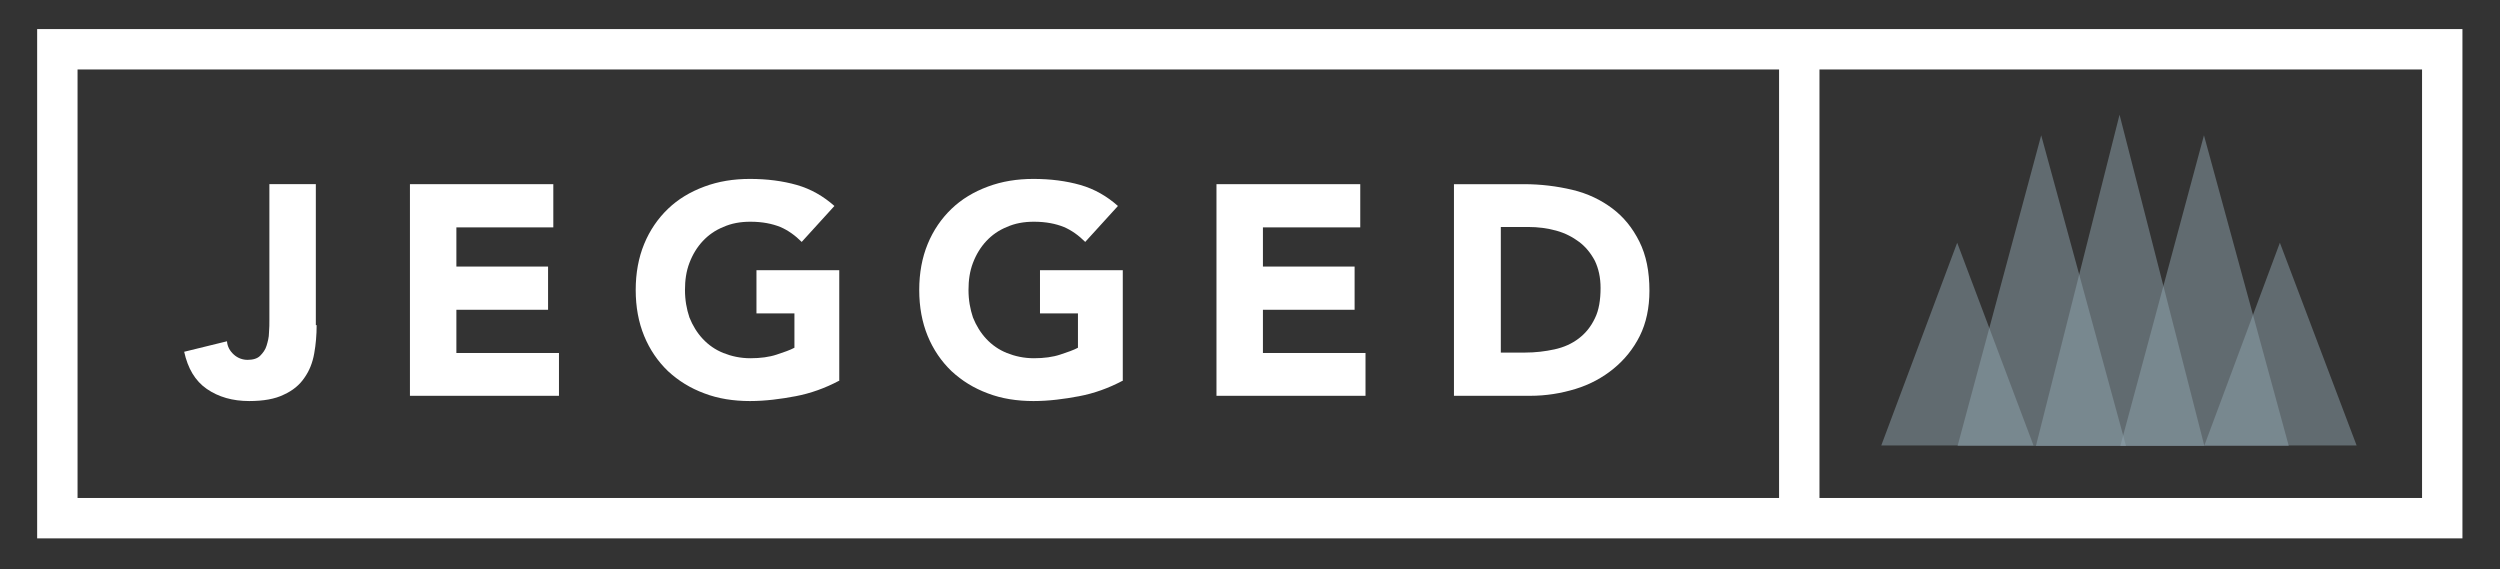<svg enable-background="new -118 -16 619 141" viewBox="-118 -16 619 141" xmlns="http://www.w3.org/2000/svg"><rect x="-118" y="-16" width="619" height="141" fill="#333333" stroke="none"/><path d="m-41.8 966.8h549.1v106.6h-549.1z" fill="none"/><path d="m-103.8-3.8h590.5v116.1h-590.5z" fill="none" stroke="#fff" stroke-miterlimit="10" stroke-width="10"/><path d="m327.5-3.1v116.1" fill="#fff" stroke="#fff" stroke-miterlimit="10" stroke-width="10"/><g fill="#92a5af"><path d="m386.1 94.4 20.7-82 21 82z" opacity=".49"/><path d="m427.8 94.3 18.7-50.2 19 50.2z" opacity=".49"/><path d="m407 94.4 20.7-76.9 21 76.9z" opacity=".49"/><path d="m366.7 94.4 20.7-76.9 21 76.9z" opacity=".49"/><path d="m347.8 94.3 18.8-50.2 18.9 50.2z" opacity=".49"/></g><g fill="#fff"><path d="m-39.6 64.5c0 2.4-.2 4.8-.6 7-.4 2.3-1.2 4.3-2.4 6-1.2 1.8-2.9 3.2-5.1 4.2-2.2 1.1-5.1 1.6-8.6 1.6-4.1 0-7.6-1-10.5-3s-4.7-5.1-5.6-9.2l10.6-2.6c.1 1.3.7 2.4 1.7 3.3s2.2 1.3 3.4 1.3c1.3 0 2.4-.3 3.1-1s1.3-1.5 1.6-2.5.6-2.1.6-3.2c.1-1.2.1-2.2.1-3.2v-33.6h11.5v34.9z"/><path d="m-16.6 29.6h35.6v10.7h-24v9.7h22.7v10.7h-22.7v10.7h25.4v10.6h-36.9v-52.4z"/><path d="m89.7 78.3c-3.4 1.8-7 3.1-10.7 3.8s-7.5 1.2-11.3 1.2c-4.1 0-7.9-.6-11.3-1.9-3.5-1.3-6.4-3.1-9-5.5-2.5-2.4-4.5-5.3-5.9-8.7s-2.1-7.2-2.1-11.4.7-8 2.1-11.4 3.4-6.3 5.9-8.7 5.5-4.2 9-5.5 7.2-1.9 11.3-1.9c4.2 0 8.1.5 11.6 1.5s6.6 2.8 9.3 5.2l-8.1 8.9c-1.6-1.6-3.4-2.9-5.3-3.7-2-.8-4.4-1.3-7.4-1.3-2.5 0-4.7.4-6.7 1.3-2 .8-3.7 2-5.1 3.5s-2.5 3.3-3.3 5.4-1.1 4.3-1.1 6.7c0 2.5.4 4.7 1.1 6.8.8 2 1.9 3.8 3.3 5.3s3.1 2.7 5.1 3.5 4.2 1.3 6.7 1.3 4.7-.3 6.5-.9 3.3-1.1 4.4-1.7v-8.5h-9.4v-10.7h20.5v27.4z"/><path d="m159.9 78.3c-3.4 1.8-7 3.1-10.7 3.8s-7.5 1.2-11.3 1.2c-4.1 0-7.9-.6-11.3-1.9-3.5-1.3-6.4-3.1-9-5.5-2.5-2.4-4.5-5.3-5.9-8.7s-2.1-7.2-2.1-11.4.7-8 2.1-11.4 3.4-6.3 5.9-8.7 5.5-4.2 9-5.5 7.2-1.9 11.3-1.9c4.2 0 8.1.5 11.6 1.5s6.6 2.8 9.3 5.2l-8.1 8.9c-1.6-1.6-3.4-2.9-5.3-3.7-2-.8-4.4-1.3-7.4-1.3-2.5 0-4.7.4-6.7 1.3-2 .8-3.7 2-5.1 3.5s-2.5 3.3-3.3 5.4-1.1 4.3-1.1 6.7c0 2.5.4 4.7 1.1 6.8.8 2 1.9 3.8 3.3 5.3s3.1 2.7 5.1 3.5 4.2 1.3 6.7 1.3 4.7-.3 6.5-.9 3.3-1.1 4.4-1.7v-8.5h-9.4v-10.7h20.5v27.4z"/><path d="m183.2 29.6h35.6v10.7h-24.1v9.7h22.7v10.7h-22.7v10.7h25.4v10.6h-36.9z"/><path d="m242 29.6h17.3c4.2 0 8.2.5 12 1.4s7.1 2.5 9.9 4.6 5 4.8 6.7 8.2 2.5 7.4 2.5 12.2c0 4.2-.8 8-2.4 11.2s-3.8 5.9-6.5 8.1-5.8 3.9-9.4 5-7.3 1.7-11.2 1.7h-18.9zm11.5 41.7h6c2.7 0 5.1-.3 7.4-.8s4.3-1.4 6-2.7 3-2.9 4-5c1-2 1.4-4.6 1.4-7.5 0-2.6-.5-4.8-1.4-6.7-1-1.9-2.3-3.5-3.9-4.7s-3.5-2.2-5.7-2.8-4.5-.9-6.9-.9h-6.8v31.1z"/></g></svg>